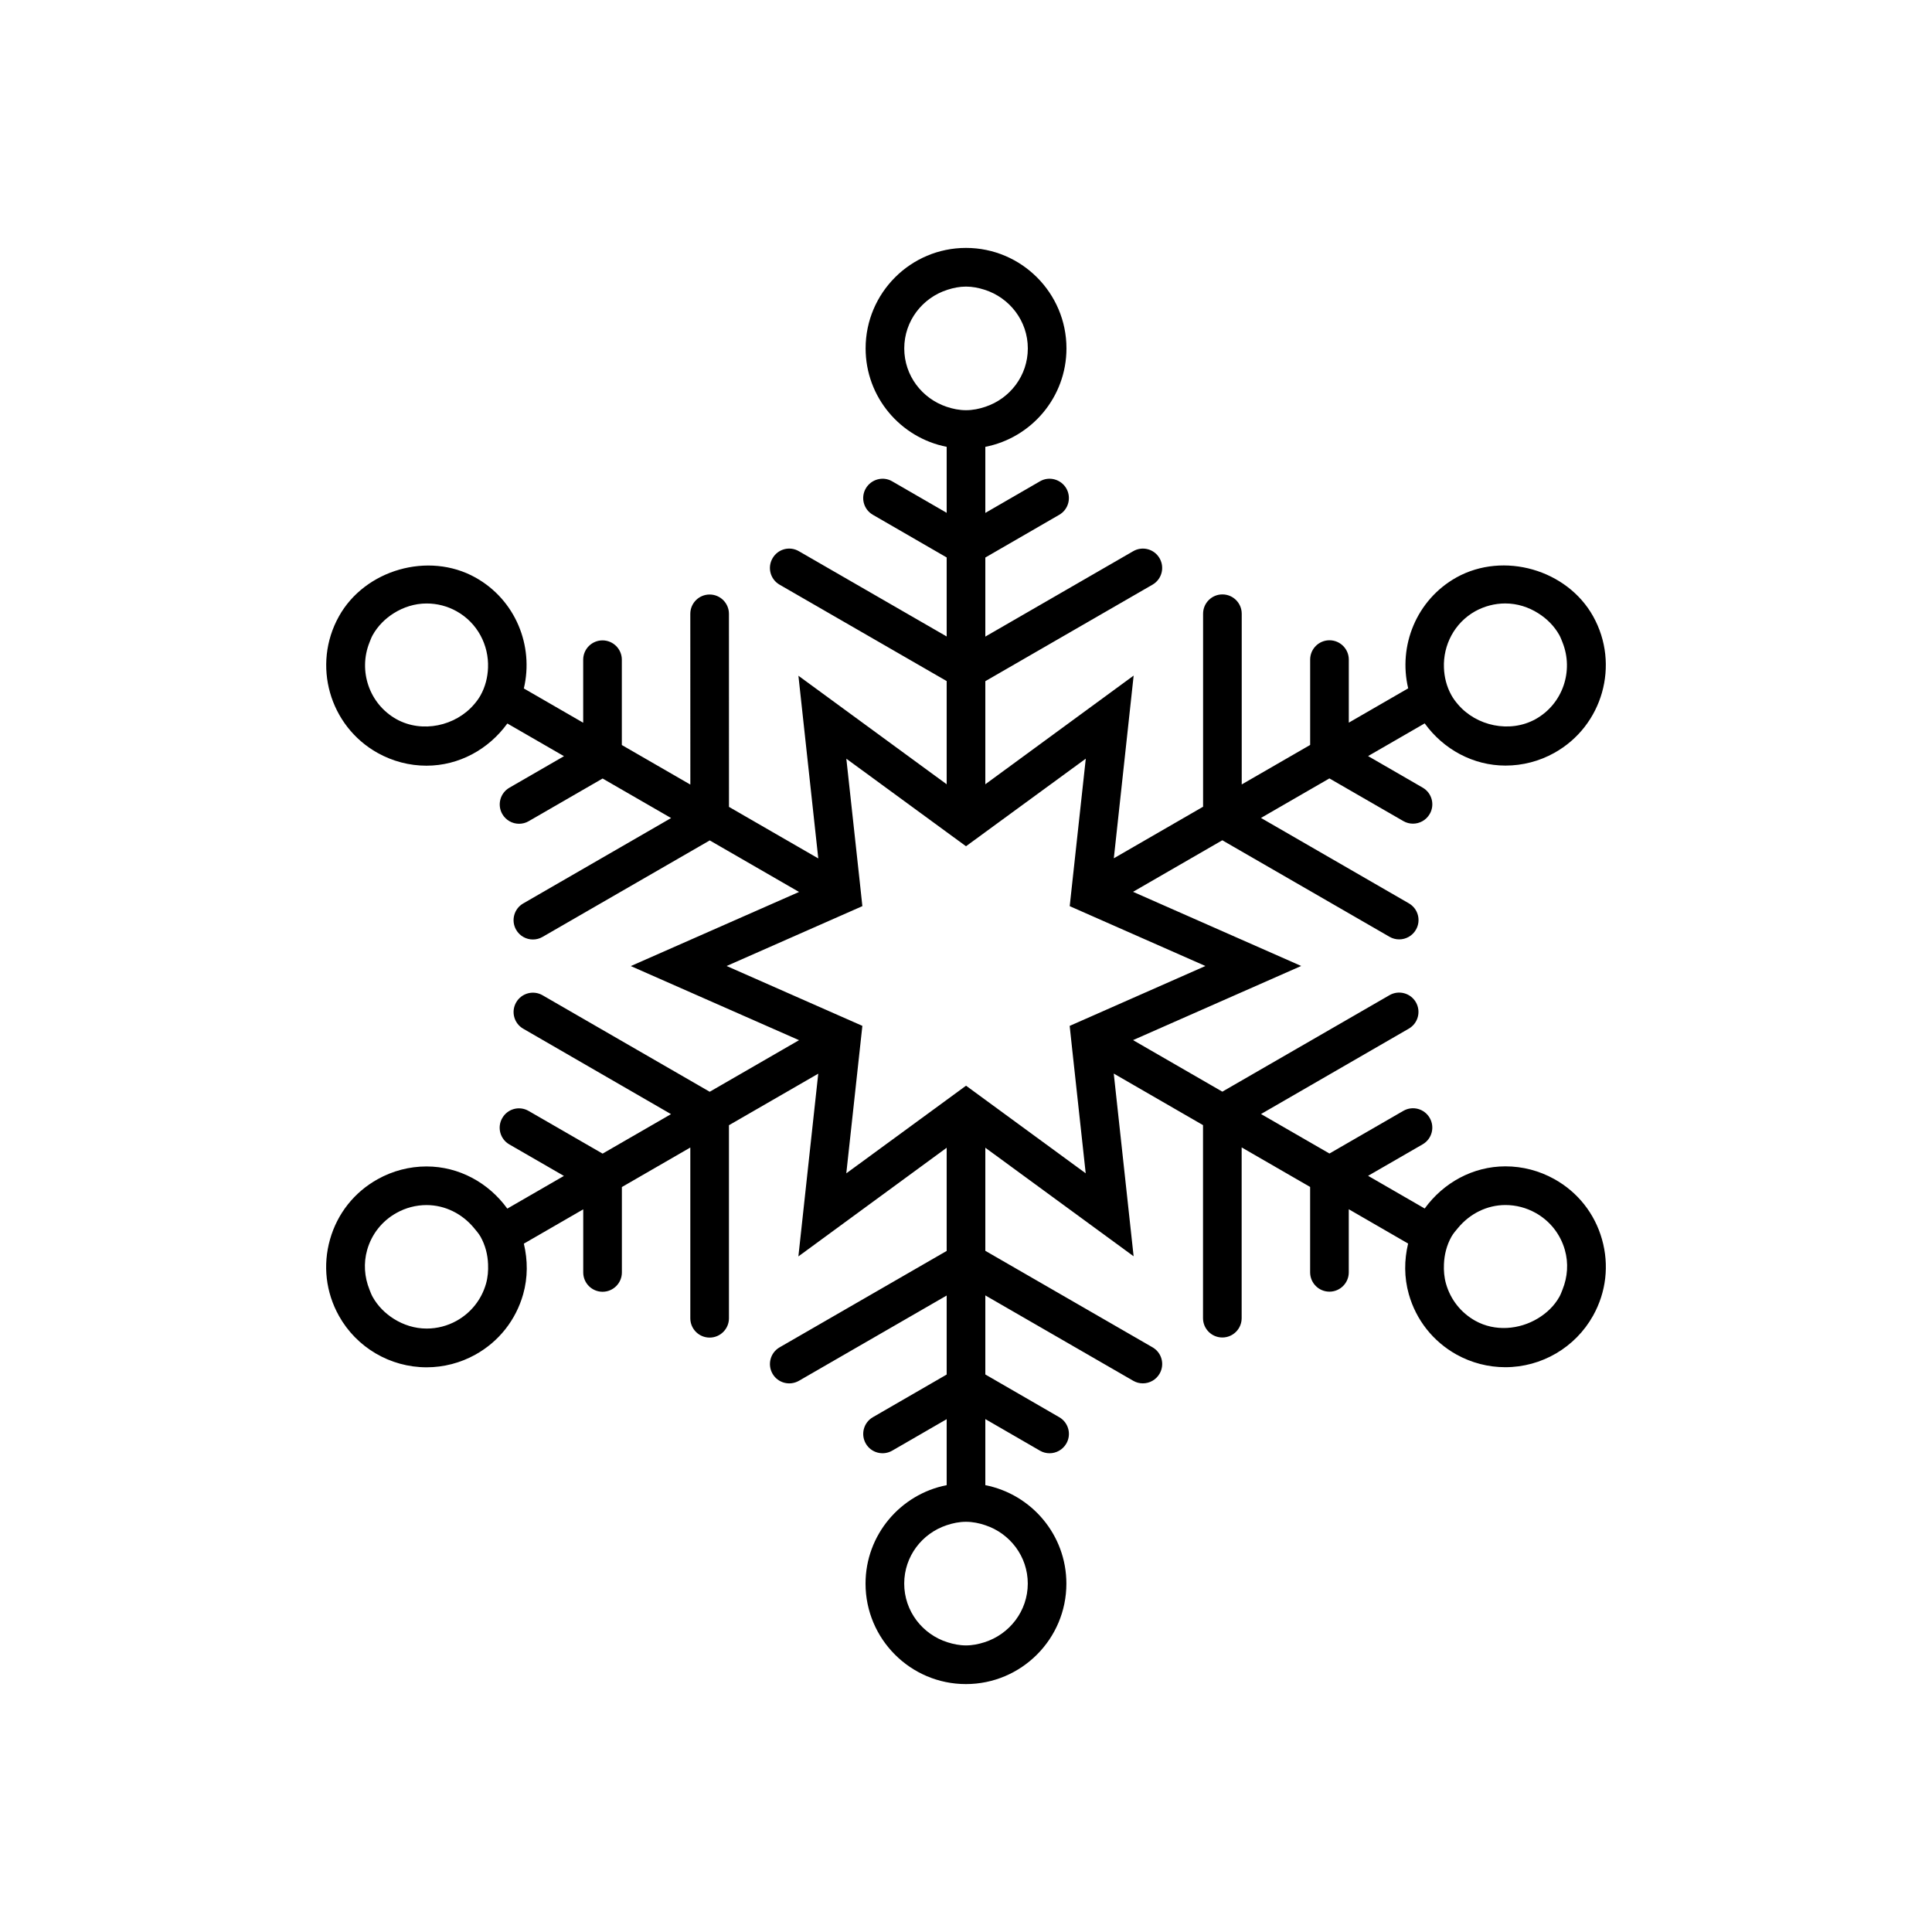 <?xml version="1.0" encoding="utf-8"?>
<!-- Generator: Adobe Illustrator 16.0.0, SVG Export Plug-In . SVG Version: 6.00 Build 0)  -->
<!DOCTYPE svg PUBLIC "-//W3C//DTD SVG 1.1//EN" "http://www.w3.org/Graphics/SVG/1.1/DTD/svg11.dtd">
<svg version="1.1" id="Layer_1" xmlns="http://www.w3.org/2000/svg" xmlns:xlink="http://www.w3.org/1999/xlink" x="0px" y="0px"
	 width="50px" height="50px" viewBox="34.5 244.5 50 50" enable-background="new 34.5 244.5 50 50" xml:space="preserve">
<path d="M75.959,276.572c-0.189-0.667-0.628-1.221-1.233-1.557c-0.387-0.216-0.823-0.33-1.265-0.33c-0.839,0-1.604,0.421-2.09,1.091
	l-1.465-0.846l1.412-0.815c0.239-0.138,0.321-0.443,0.183-0.683c-0.138-0.239-0.443-0.322-0.683-0.183l-1.912,1.104l-1.771-1.022
	l3.825-2.21c0.239-0.138,0.321-0.443,0.183-0.683c-0.138-0.239-0.444-0.321-0.683-0.183l-4.326,2.497l-2.311-1.334l4.352-1.919
	l-4.352-1.919l2.31-1.334l4.328,2.498c0.079,0.046,0.165,0.067,0.25,0.067c0.172,0,0.341-0.09,0.433-0.25
	c0.139-0.239,0.057-0.545-0.183-0.683l-3.827-2.21l1.771-1.023l1.913,1.104c0.079,0.046,0.165,0.067,0.25,0.067
	c0.172,0,0.34-0.09,0.433-0.25c0.139-0.239,0.057-0.545-0.183-0.683l-1.412-0.816l1.465-0.846c0.485,0.67,1.252,1.092,2.092,1.092
	c0.44,0,0.877-0.113,1.263-0.329c1.252-0.698,1.702-2.284,1.004-3.535c-0.672-1.206-2.314-1.683-3.536-1.006
	c-1.037,0.58-1.512,1.769-1.25,2.871l-1.537,0.888v-1.632c0-0.276-0.224-0.5-0.5-0.5s-0.5,0.224-0.5,0.5v2.209l-1.771,1.022v-4.418
	c0-0.276-0.224-0.5-0.5-0.5s-0.5,0.224-0.5,0.5v4.995l-2.31,1.334l0.513-4.728L60,264.797v-2.668l4.327-2.498
	c0.239-0.138,0.321-0.443,0.183-0.683c-0.138-0.24-0.443-0.322-0.683-0.183L60,260.975v-2.046l1.913-1.106
	c0.239-0.138,0.321-0.444,0.183-0.683c-0.139-0.239-0.447-0.322-0.683-0.183L60,257.774v-1.71c1.195-0.233,2.1-1.286,2.1-2.548
	c0-1.434-1.166-2.6-2.6-2.6c-1.433,0-2.598,1.166-2.598,2.6c0,1.262,0.904,2.314,2.098,2.548v1.708l-1.41-0.815
	c-0.235-0.139-0.544-0.056-0.683,0.183c-0.139,0.239-0.057,0.545,0.183,0.683l1.91,1.104v2.045l-3.824-2.206
	c-0.241-0.141-0.547-0.057-0.683,0.183c-0.139,0.239-0.057,0.545,0.183,0.683L59,262.126v2.671l-3.837-2.809l0.514,4.728
	l-2.311-1.334l-0.001-4.996c0-0.276-0.224-0.5-0.5-0.5s-0.5,0.224-0.5,0.5l0.001,4.419l-1.773-1.024v-2.208
	c0-0.276-0.224-0.5-0.5-0.5s-0.5,0.224-0.5,0.5v1.631l-1.536-0.887c0.262-1.103-0.214-2.291-1.253-2.871
	c-1.215-0.678-2.863-0.201-3.533,1.006c-0.698,1.251-0.248,2.837,1.004,3.535c0.386,0.215,0.821,0.329,1.262,0.329
	c0.841,0,1.607-0.422,2.093-1.092l1.466,0.846l-1.413,0.816c-0.239,0.138-0.321,0.443-0.183,0.683c0.093,0.16,0.261,0.25,0.433,0.25
	c0.085,0,0.172-0.021,0.25-0.067l1.912-1.104l1.773,1.023l-3.827,2.21c-0.239,0.138-0.321,0.443-0.183,0.683
	c0.092,0.16,0.261,0.25,0.433,0.25c0.085,0,0.171-0.021,0.25-0.067l4.327-2.497l2.311,1.334l-4.354,1.918l4.354,1.918l-2.312,1.335
	l-4.325-2.497c-0.238-0.138-0.545-0.057-0.683,0.183c-0.139,0.239-0.057,0.545,0.183,0.683l3.824,2.21l-1.771,1.022l-1.913-1.104
	c-0.241-0.14-0.546-0.057-0.683,0.183c-0.139,0.239-0.057,0.545,0.183,0.683l1.412,0.815l-1.465,0.846
	c-0.485-0.67-1.251-1.091-2.091-1.091c-0.441,0-0.878,0.114-1.264,0.33c-0.605,0.336-1.044,0.89-1.233,1.557
	c-0.19,0.669-0.109,1.37,0.229,1.977c0.457,0.822,1.328,1.334,2.271,1.334c0.001,0,0.001,0,0.001,0c0.438,0,0.875-0.113,1.261-0.328
	c0.607-0.338,1.046-0.893,1.236-1.562c0.123-0.435,0.12-0.882,0.018-1.31l1.537-0.888v1.633c0,0.276,0.224,0.5,0.5,0.5
	s0.5-0.224,0.5-0.5v-2.21l1.771-1.023v4.419c0,0.276,0.224,0.5,0.5,0.5s0.5-0.224,0.5-0.5v-4.996l2.311-1.334l-0.514,4.729
	L59,274.204v2.67l-4.324,2.495c-0.239,0.138-0.321,0.443-0.183,0.683c0.136,0.238,0.441,0.321,0.683,0.183L59,278.028v2.045
	l-1.91,1.104c-0.239,0.138-0.321,0.443-0.183,0.683s0.445,0.32,0.683,0.183l1.41-0.815v1.708c-1.194,0.233-2.1,1.286-2.1,2.548
	c0,1.434,1.165,2.6,2.598,2.6c1.434,0,2.6-1.166,2.6-2.6c0-1.261-0.903-2.313-2.098-2.548v-1.71l1.413,0.817
	c0.078,0.046,0.165,0.067,0.25,0.067c0.172,0,0.34-0.09,0.433-0.25c0.139-0.238,0.057-0.545-0.183-0.683L60,280.071v-2.046
	l3.827,2.209c0.079,0.046,0.165,0.067,0.25,0.067c0.172,0,0.341-0.09,0.433-0.25c0.139-0.239,0.057-0.545-0.183-0.683L60,276.871
	v-2.668l3.838,2.809l-0.514-4.728l2.31,1.334v4.996c0,0.276,0.224,0.5,0.5,0.5s0.5-0.224,0.5-0.5v-4.419l1.772,1.023v2.21
	c0,0.276,0.224,0.5,0.5,0.5s0.5-0.224,0.5-0.5v-1.633l1.536,0.888c-0.103,0.428-0.105,0.875,0.018,1.311
	c0.189,0.668,0.628,1.223,1.235,1.562c0.386,0.214,0.822,0.327,1.261,0.327c0.943,0,1.814-0.511,2.273-1.334
	C76.068,277.942,76.149,277.241,75.959,276.572z M73.456,260.117c0.31,0,0.604,0.095,0.855,0.255
	c0.222,0.14,0.413,0.329,0.545,0.565c0.034,0.062,0.057,0.126,0.082,0.189c0.293,0.734,0.009,1.591-0.699,1.986
	c-0.664,0.367-1.532,0.179-2.01-0.386c-0.062-0.072-0.119-0.148-0.166-0.233c-0.126-0.226-0.185-0.47-0.194-0.712
	c-0.023-0.583,0.268-1.159,0.811-1.463C72.918,260.187,73.187,260.117,73.456,260.117z M46.937,262.494
	c-0.047,0.085-0.104,0.161-0.166,0.233c-0.479,0.563-1.346,0.754-2.01,0.386c-0.708-0.396-0.992-1.252-0.699-1.986
	c0.025-0.063,0.048-0.128,0.082-0.189c0.132-0.236,0.322-0.426,0.544-0.566c0.252-0.159,0.545-0.254,0.854-0.254
	c0.271,0,0.538,0.069,0.774,0.201c0.545,0.304,0.837,0.881,0.814,1.463C47.121,262.024,47.062,262.269,46.937,262.494z
	 M46.317,278.682c-0.237,0.132-0.505,0.201-0.774,0.201c-0.31,0-0.604-0.095-0.855-0.254c-0.222-0.141-0.412-0.33-0.544-0.566
	c-0.034-0.061-0.057-0.125-0.082-0.188c-0.131-0.326-0.157-0.684-0.06-1.027c0.117-0.411,0.387-0.751,0.76-0.958
	c0.237-0.133,0.506-0.203,0.776-0.203c0.482,0,0.925,0.227,1.227,0.591c0.061,0.073,0.124,0.145,0.172,0.229
	c0.124,0.222,0.185,0.465,0.194,0.712c0.007,0.168-0.006,0.337-0.053,0.503C46.961,278.132,46.69,278.474,46.317,278.682z
	 M62.598,274.865L60,272.963l-0.499-0.365L59,272.965l-2.598,1.901l0.349-3.202l0.067-0.615l-0.567-0.25l-2.946-1.299l2.946-1.299
	l0.567-0.25l-0.066-0.615l-0.349-3.201l2.597,1.9l0.5,0.366l0.5-0.366l2.6-1.901l-0.349,3.201l-0.067,0.616l0.566,0.25l2.946,1.299
	l-2.946,1.3l-0.567,0.25l0.066,0.614L62.598,274.865z M59.021,251.999c0.152-0.049,0.311-0.082,0.479-0.082s0.326,0.033,0.479,0.081
	c0.647,0.205,1.121,0.805,1.121,1.519c0,0.706-0.463,1.3-1.1,1.511c-0.158,0.053-0.324,0.088-0.5,0.088s-0.342-0.035-0.5-0.088
	c-0.635-0.212-1.098-0.805-1.098-1.511C57.902,252.803,58.375,252.204,59.021,251.999z M59.979,287.001
	c-0.152,0.049-0.312,0.082-0.48,0.082c-0.167,0-0.325-0.033-0.477-0.081c-0.647-0.204-1.121-0.804-1.121-1.519
	c0-0.707,0.464-1.301,1.1-1.511c0.158-0.053,0.323-0.088,0.498-0.088c0.177,0,0.343,0.035,0.502,0.089
	c0.635,0.211,1.098,0.805,1.098,1.51C61.098,286.196,60.625,286.795,59.979,287.001z M72.681,278.682
	c-0.372-0.208-0.642-0.549-0.759-0.961c-0.047-0.166-0.06-0.335-0.053-0.503c0.01-0.247,0.07-0.49,0.194-0.712
	c0.048-0.085,0.111-0.156,0.172-0.229c0.302-0.364,0.744-0.591,1.226-0.591c0.271,0,0.54,0.07,0.778,0.203
	c0.372,0.207,0.642,0.547,0.759,0.958c0.098,0.344,0.071,0.701-0.06,1.027c-0.025,0.063-0.048,0.128-0.082,0.188
	c-0.132,0.236-0.33,0.422-0.557,0.559C73.817,278.912,73.189,278.965,72.681,278.682z"/>
</svg>

